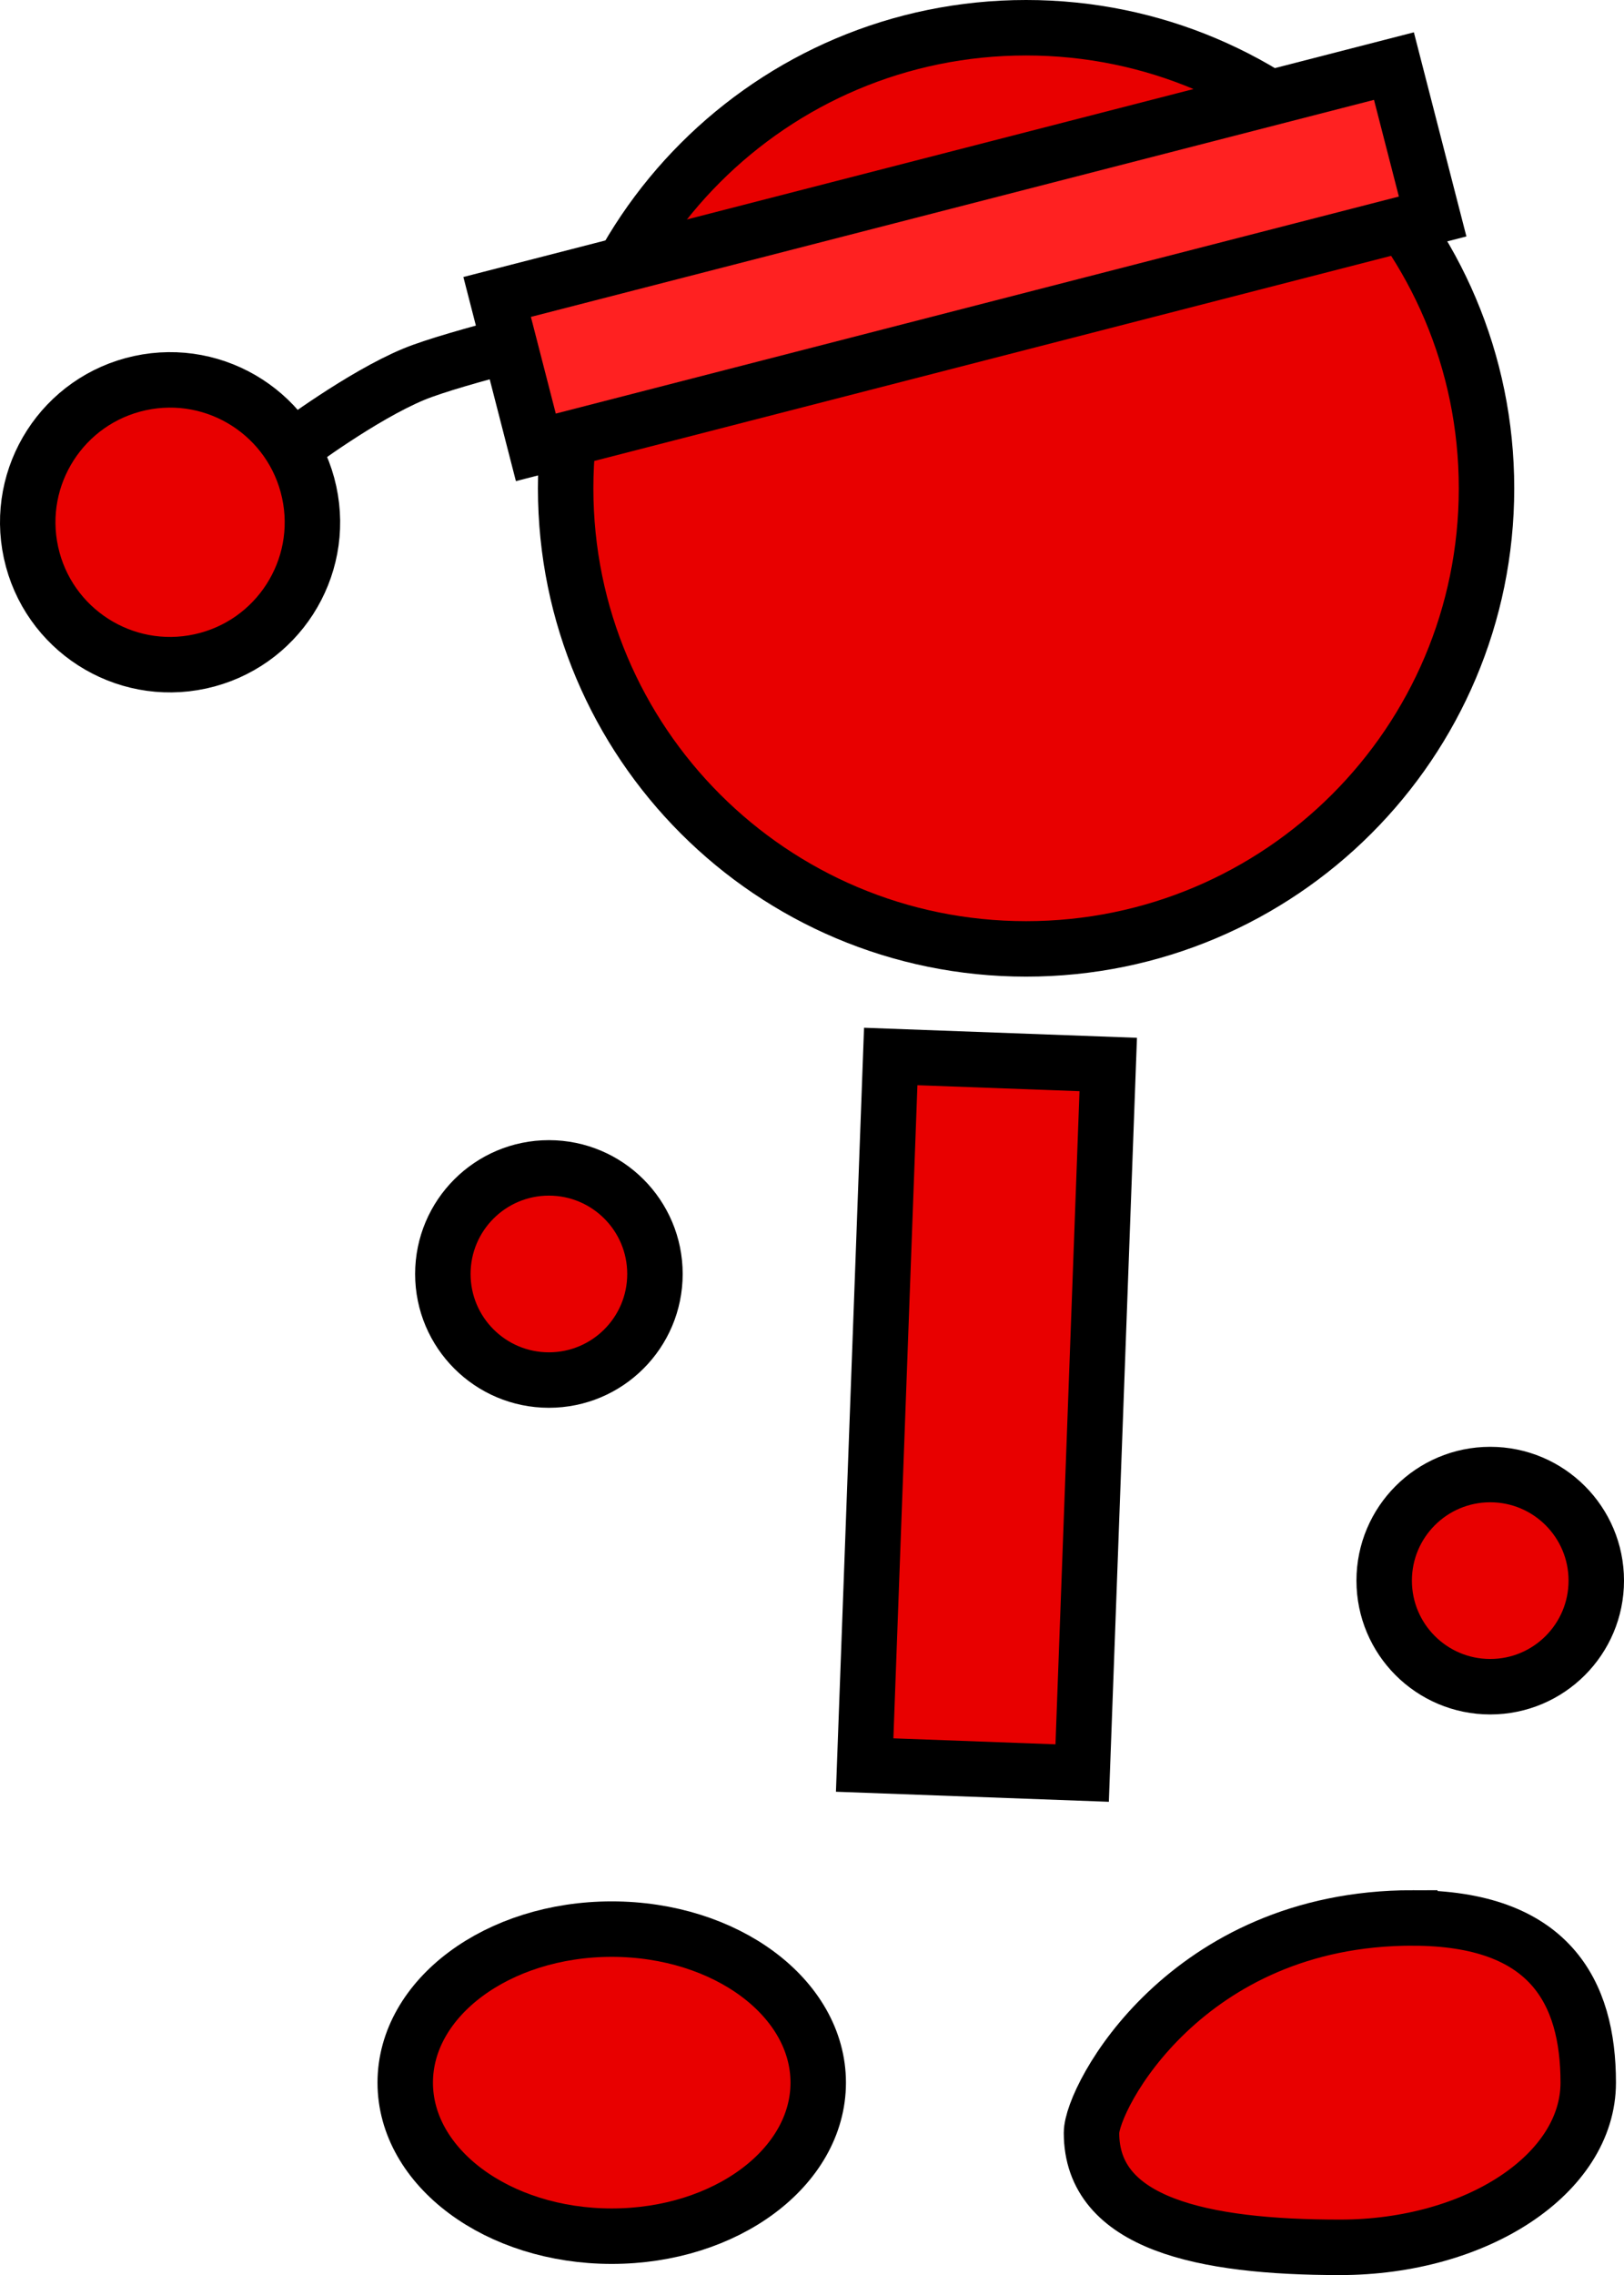 <svg version="1.1" xmlns="http://www.w3.org/2000/svg" xmlns:xlink="http://www.w3.org/1999/xlink" width="58.575" height="82.032" viewBox="0,0,58.575,82.032"><g transform="translate(-205.119,-144.195)"><g data-paper-data="{&quot;isPaintingLayer&quot;:true}" fill-rule="nonzero" stroke="#000000" stroke-width="2" stroke-linejoin="miter" stroke-miterlimit="10" stroke-dasharray="" stroke-dashoffset="0" style="mix-blend-mode: normal"><path d="M215.71,160.308c0,0 2.451,-1.837 4.332,-2.618c1.491,-0.619 6.06,-1.698 6.06,-1.698" fill="none" stroke-linecap="round"/><path d="M206.237,164.116c-0.602,-2.77 1.157,-5.504 3.927,-6.106c2.77,-0.602 5.504,1.157 6.106,3.927c0.602,2.77 -1.157,5.504 -3.927,6.106c-2.77,0.602 -5.504,-1.157 -6.106,-3.927z" fill="#e80000" stroke-linecap="butt"/><path d="M225.521,161.802c0,-9.172 7.435,-16.607 16.607,-16.607c9.172,0 16.607,7.435 16.607,16.607c0,9.172 -7.435,16.607 -16.607,16.607c-9.172,0 -16.607,-7.435 -16.607,-16.607z" fill="#e80000" stroke-linecap="butt"/><path d="M236.306,207.836l0.94,-25.548l7.845,0.289l-0.94,25.548z" fill="#e80000" stroke-linecap="butt"/><path d="M221.092,190.13c0,-2.112 1.712,-3.825 3.825,-3.825c2.112,0 3.825,1.712 3.825,3.825c0,2.112 -1.712,3.825 -3.825,3.825c-2.112,0 -3.825,-1.712 -3.825,-3.825z" fill="#e80000" stroke-linecap="butt"/><path d="M255.044,201.187c0,-2.112 1.712,-3.825 3.825,-3.825c2.112,0 3.825,1.712 3.825,3.825c0,2.112 -1.712,3.825 -3.825,3.825c-2.112,0 -3.825,-1.712 -3.825,-3.825z" fill="#e80000" stroke-linecap="butt"/><path d="M227.183,213.752c4.113,0 7.448,2.478 7.448,5.536c0,3.057 -3.335,5.536 -7.448,5.536c-4.113,0 -7.448,-2.478 -7.448,-5.536c0,-3.057 3.335,-5.536 7.448,-5.536z" data-paper-data="{&quot;index&quot;:null}" fill="#e80000" stroke-linecap="butt"/><path d="M256.063,213.35c4.947,0 6.341,2.659 6.341,5.938c0,3.28 -4.011,5.938 -8.958,5.938c-4.947,0 -8.958,-0.847 -8.958,-4.127c0,-1.267 3.407,-7.75 11.575,-7.75z" data-paper-data="{&quot;index&quot;:null}" fill="#e80000" stroke-linecap="butt"/><path d="M224.446,160.325l-1.396,-5.423l32.346,-8.324l1.396,5.423z" fill="#ff2121" stroke-linecap="butt"/></g></g></svg>